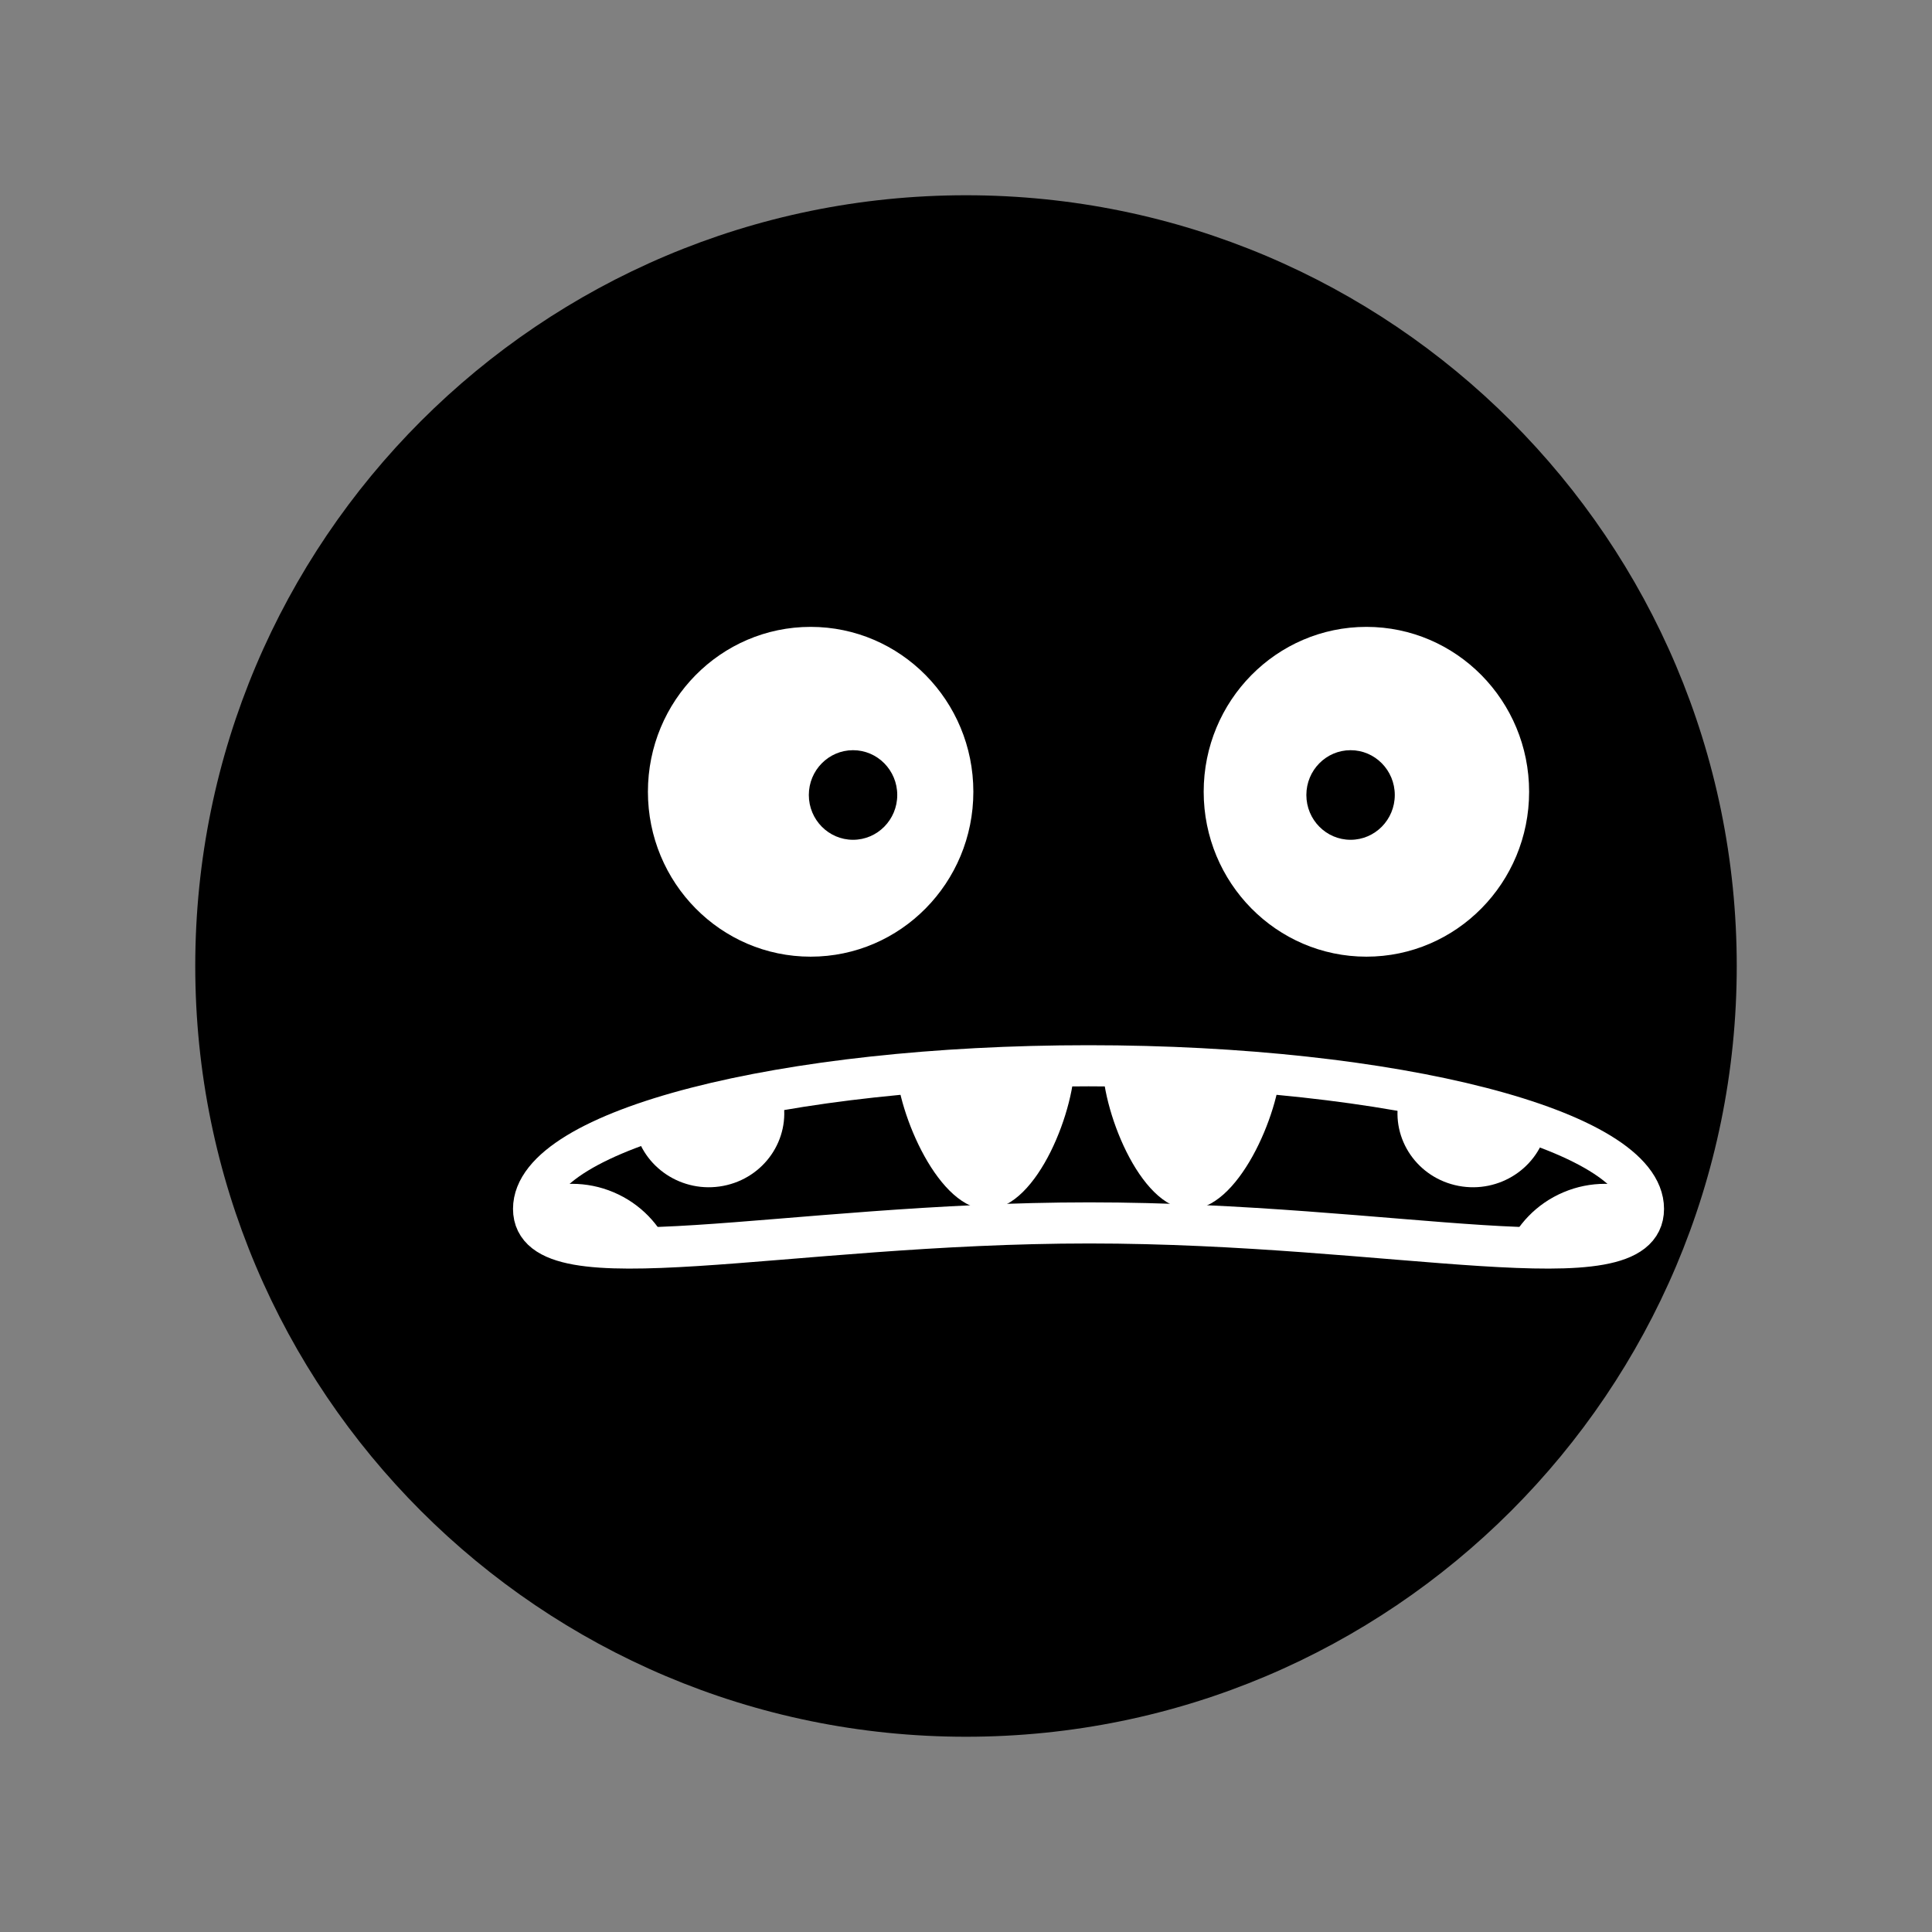 <svg xmlns="http://www.w3.org/2000/svg" xmlns:xlink="http://www.w3.org/1999/xlink" width="188" height="188" viewBox="0 0 188 188">
  <rect x="0" y="0" width="188" height="188" fill="#808080" stroke="none"/>
  <defs>
    <path id="type-01-a" d="M0.92,14.633 C0.92,22.324 25.176,16 55,16 L55,16 C84.825,16 108.924,22.324 108.924,14.633 L108.924,14.633 C108.924,6.942 84.746,0.708 54.922,0.708 L54.922,0.708 C25.098,0.708 0.92,6.942 0.92,14.633"/>
    <path id="type-01-c" d="M0.92,14.633 C0.92,22.324 25.176,16 55,16 L55,16 C84.825,16 108.924,22.324 108.924,14.633 L108.924,14.633 C108.924,6.942 84.746,0.708 54.922,0.708 L54.922,0.708 C25.098,0.708 0.92,6.942 0.92,14.633"/>
    <path id="type-01-e" d="M0.92,14.633 C0.92,22.324 25.176,16 55,16 L55,16 C84.825,16 108.924,22.324 108.924,14.633 L108.924,14.633 C108.924,6.942 84.746,0.708 54.922,0.708 L54.922,0.708 C25.098,0.708 0.92,6.942 0.92,14.633"/>
    <path id="type-01-g" d="M0.92,14.633 C0.92,22.324 25.176,16 55,16 L55,16 C84.825,16 108.924,22.324 108.924,14.633 L108.924,14.633 C108.924,6.942 84.746,0.708 54.922,0.708 L54.922,0.708 C25.098,0.708 0.92,6.942 0.92,14.633"/>
    <path id="type-01-i" d="M0.92,14.633 C0.92,22.324 25.176,16 55,16 L55,16 C84.825,16 108.924,22.324 108.924,14.633 L108.924,14.633 C108.924,6.942 84.746,0.708 54.922,0.708 L54.922,0.708 C25.098,0.708 0.92,6.942 0.92,14.633"/>
    <path id="type-01-k" d="M0.92,14.633 C0.92,22.324 25.176,16 55,16 L55,16 C84.825,16 108.924,22.324 108.924,14.633 L108.924,14.633 C108.924,6.942 84.746,0.708 54.922,0.708 L54.922,0.708 C25.098,0.708 0.92,6.942 0.92,14.633"/>
    <path id="type-01-m" d="M0.92,14.633 C0.92,22.324 25.176,16 55,16 L55,16 C84.825,16 108.924,22.324 108.924,14.633 L108.924,14.633 C108.924,6.942 84.746,0.708 54.922,0.708 L54.922,0.708 C25.098,0.708 0.92,6.942 0.92,14.633"/>
    <path id="type-01-o" d="M0.92,14.633 C0.92,22.324 25.176,16 55,16 L55,16 C84.825,16 108.924,22.324 108.924,14.633 L108.924,14.633 C108.924,6.942 84.746,0.708 54.922,0.708 L54.922,0.708 C25.098,0.708 0.92,6.942 0.92,14.633"/>
    <path id="type-01-q" d="M0.92,14.633 C0.92,22.324 25.176,16 55,16 L55,16 C84.825,16 108.924,22.324 108.924,14.633 L108.924,14.633 C108.924,6.942 84.746,0.708 54.922,0.708 L54.922,0.708 C25.098,0.708 0.92,6.942 0.92,14.633"/>
    <path id="type-01-s" d="M0.92,14.633 C0.92,22.324 25.176,16 55,16 L55,16 C84.825,16 108.924,22.324 108.924,14.633 L108.924,14.633 C108.924,6.942 84.746,0.708 54.922,0.708 L54.922,0.708 C25.098,0.708 0.92,6.942 0.92,14.633"/>
  </defs>
  <g fill="none" fill-rule="evenodd" transform="translate(19 19)">
    <path fill="#000" d="M150,75 C150,116.421 116.421,150 75,150 C33.579,150 0,116.421 0,75 C0,33.579 33.579,0 75,0 C116.421,0 150,33.579 150,75"/>
    <g transform="translate(32 84)">
      <mask id="type-01-b" fill="#fff">
        <use xlink:href="#type-01-a"/>
      </mask>
      <path fill="#FFF" d="M25.181,3.968 C25.954,7.865 23.354,11.64 19.372,12.397 C15.391,13.155 11.535,10.609 10.762,6.711" mask="url(#type-01-b)"/>
      <mask id="type-01-d" fill="#fff">
        <use xlink:href="#type-01-c"/>
      </mask>
      <path fill="#FFF" d="M53.561,0.067 C53.731,4.763 49.981,14.509 45.185,14.676 C40.388,14.844 36.362,5.371 36.192,0.674" mask="url(#type-01-d)"/>
      <mask id="type-01-f" fill="#fff">
        <use xlink:href="#type-01-e"/>
      </mask>
      <path fill="#FFF" d="M85.122,3.968 C84.348,7.865 86.949,11.64 90.93,12.397 C94.912,13.155 98.767,10.609 99.541,6.711" mask="url(#type-01-f)"/>
      <mask id="type-01-h" fill="#fff">
        <use xlink:href="#type-01-g"/>
      </mask>
      <path fill="#FFF" d="M56.284,0.067 C56.114,4.763 59.864,14.509 64.66,14.676 C69.456,14.844 73.483,5.371 73.653,0.674" mask="url(#type-01-h)"/>
      <mask id="type-01-j" fill="#fff">
        <use xlink:href="#type-01-i"/>
      </mask>
      <path fill="#FFF" d="M-4.858,18.515 C-2.629,13.25 3.446,10.79 8.71,13.019 C13.975,15.247 16.435,21.323 14.206,26.586" mask="url(#type-01-j)"/>
      <mask id="type-01-l" fill="#fff">
        <use xlink:href="#type-01-k"/>
      </mask>
      <path fill="#FFF" d="M13.477,25.311 C14.167,21.166 18.089,18.363 22.235,19.053 C26.382,19.744 29.183,23.666 28.493,27.811" mask="url(#type-01-l)"/>
      <mask id="type-01-n" fill="#fff">
        <use xlink:href="#type-01-m"/>
      </mask>
      <path fill="#FFF" d="M27.667,27.067 C28.079,22.884 31.804,19.827 35.987,20.238 C40.17,20.65 43.228,24.375 42.816,28.558" mask="url(#type-01-n)"/>
      <mask id="type-01-p" fill="#fff">
        <use xlink:href="#type-01-o"/>
      </mask>
      <path fill="#FFF" d="M114.703,18.515 C112.474,13.25 106.4,10.79 101.135,13.019 C95.871,15.247 93.41,21.323 95.639,26.586" mask="url(#type-01-p)"/>
      <mask id="type-01-r" fill="#fff">
        <use xlink:href="#type-01-q"/>
      </mask>
      <path fill="#FFF" d="M96.368,25.311 C95.678,21.166 91.757,18.363 87.61,19.053 C83.464,19.744 80.662,23.666 81.352,27.811" mask="url(#type-01-r)"/>
      <mask id="type-01-t" fill="#fff">
        <use xlink:href="#type-01-s"/>
      </mask>
      <path fill="#FFF" d="M82.178,27.067 C81.766,22.884 78.041,19.827 73.858,20.238 C69.675,20.65 66.617,24.375 67.029,28.558" mask="url(#type-01-t)"/>
    </g>
    <g transform="translate(32 42)">
      <path stroke="#FFF" stroke-width="4" d="M108.924,56.634 C108.924,64.324 84.824,58 55,58 C25.176,58 0.921,64.324 0.921,56.634 C0.921,48.943 25.098,42.708 54.923,42.708 C84.747,42.708 108.924,48.943 108.924,56.634 Z"/>
      <path fill="#FFF" d="M43.715,16.046 C43.715,24.908 36.626,32.092 27.882,32.092 C19.136,32.092 12.048,24.908 12.048,16.046 C12.048,7.184 19.136,-0 27.882,-0 C36.626,-0 43.715,7.184 43.715,16.046"/>
      <path fill="#000" d="M36.31,16.359 C36.31,18.767 34.384,20.719 32.008,20.719 C29.632,20.719 27.706,18.767 27.706,16.359 C27.706,13.952 29.632,12 32.008,12 C34.384,12 36.31,13.952 36.31,16.359"/>
      <path fill="#FFF" d="M66.129,16.046 C66.129,24.908 73.218,32.092 81.963,32.092 C90.708,32.092 97.796,24.908 97.796,16.046 C97.796,7.184 90.708,-0 81.963,-0 C73.218,-0 66.129,7.184 66.129,16.046"/>
      <path fill="#000" d="M76.12,16.359 C76.12,18.767 78.046,20.719 80.422,20.719 C82.798,20.719 84.724,18.767 84.724,16.359 C84.724,13.952 82.798,12 80.422,12 C78.046,12 76.12,13.952 76.12,16.359"/>
    </g>
  </g>
</svg>
